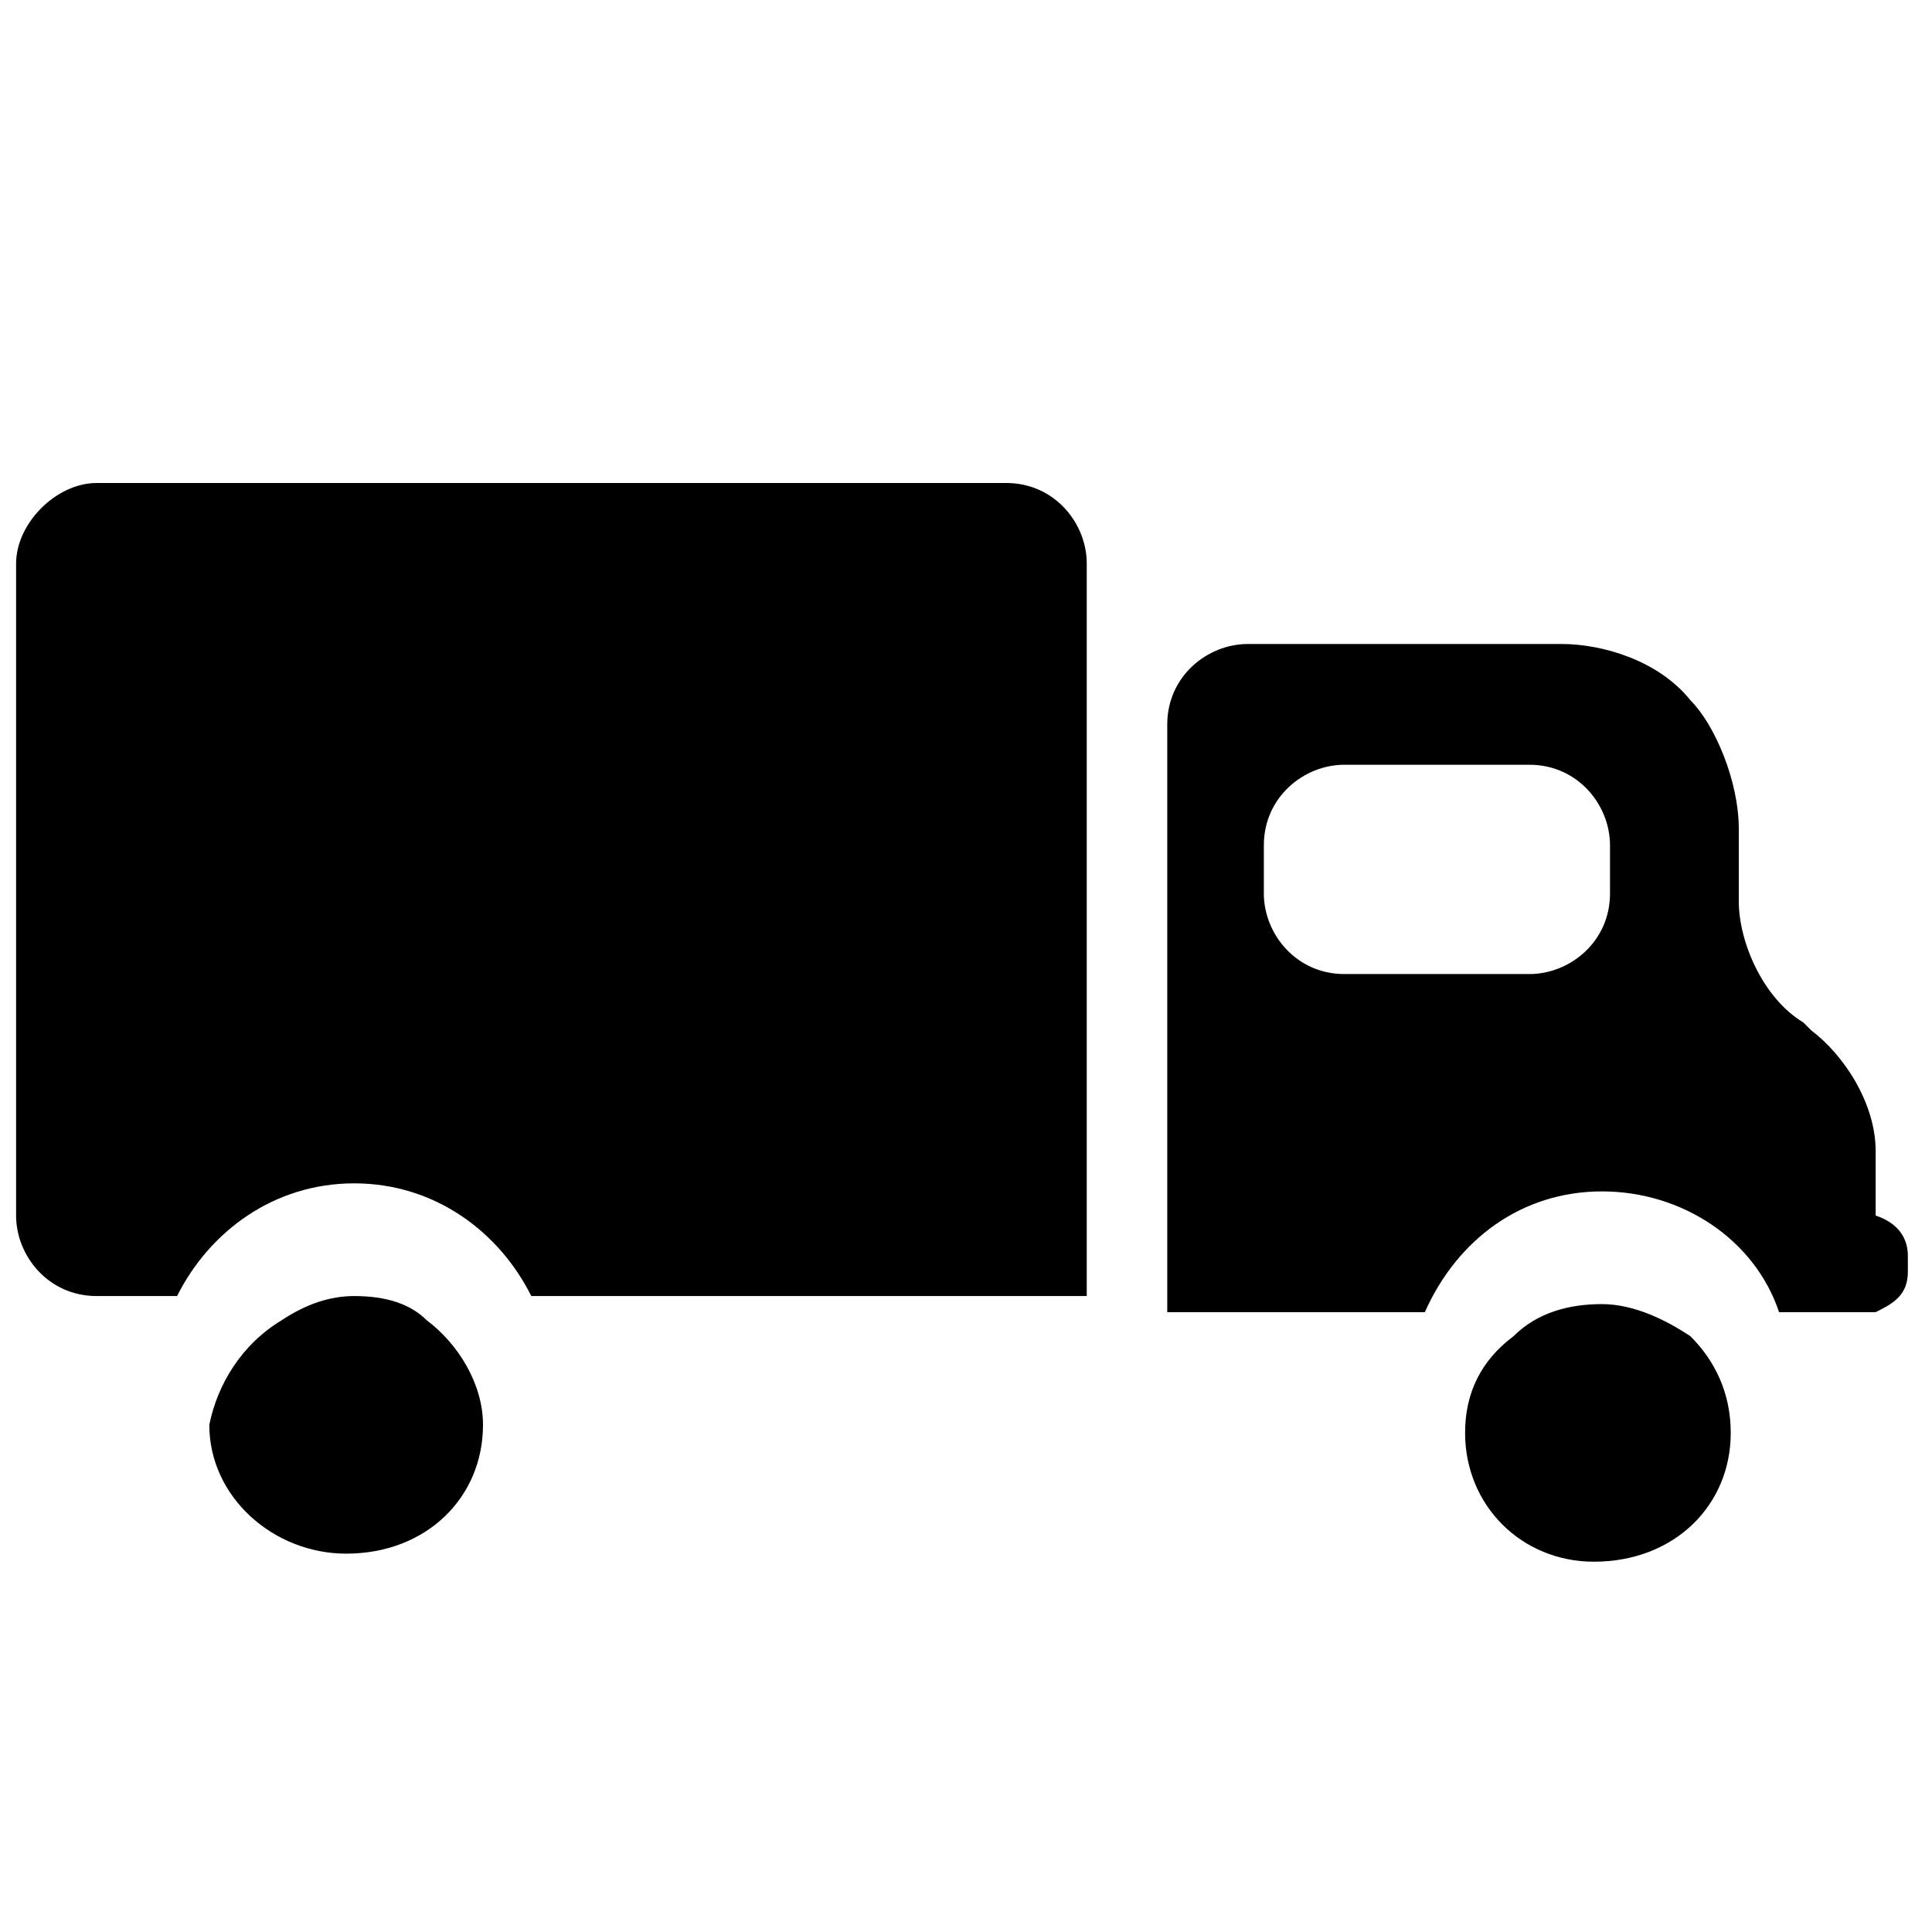 <svg xmlns="http://www.w3.org/2000/svg" xmlns:xlink="http://www.w3.org/1999/xlink" version="1.1" id="vehicles" x="0px" y="0px" viewBox="0 0 24 24" xml:space="preserve" enable-background="new 0 0 24 24"><path d="M18.8 16.6c0.3-0.3 0.7-0.4 1.1-0.4 0.4 0 0.8 0.2 1.1 0.4 0.3 0.3 0.5 0.7 0.5 1.2 0 0.9-0.7 1.6-1.7 1.6 -0.9 0-1.6-0.7-1.6-1.6C18.2 17.3 18.4 16.9 18.8 16.6"/><path d="M15.7 10.5c0-0.6 0.5-1 1-1H19c0.6 0 1 0.5 1 1v0.6c0 0.6-0.5 1-1 1h-2.3c-0.6 0-1-0.5-1-1V10.5zM14.5 9v7.3h3.2c0.4-0.9 1.2-1.5 2.2-1.5 1 0 1.9 0.6 2.2 1.5h1 0.1 0.1v0c0.2-0.1 0.4-0.2 0.4-0.5v-0.2c0-0.2-0.1-0.4-0.4-0.5v-0.8c0-0.6-0.4-1.2-0.8-1.5l-0.1-0.1c-0.5-0.3-0.8-1-0.8-1.5v-0.9c0-0.6-0.3-1.3-0.6-1.6C20.6 8.2 19.9 8 19.4 8h-3.9C15 8 14.5 8.4 14.5 9"/><path d="M1.2 6h11.3c0.6 0 1 0.5 1 1v1.6 6.5 1h-1 -4H6.6c-0.4-0.8-1.2-1.4-2.2-1.4 -1 0-1.8 0.6-2.2 1.4h-1c-0.6 0-1-0.5-1-1V7C0.2 6.5 0.7 6 1.2 6"/><path d="M3.5 16.4c0.3-0.2 0.6-0.3 0.9-0.3 0.4 0 0.7 0.1 0.9 0.3 0.4 0.3 0.7 0.8 0.7 1.3 0 0.9-0.7 1.6-1.7 1.6 -0.9 0-1.7-0.7-1.7-1.6C2.7 17.2 3 16.7 3.5 16.4"/></svg>
